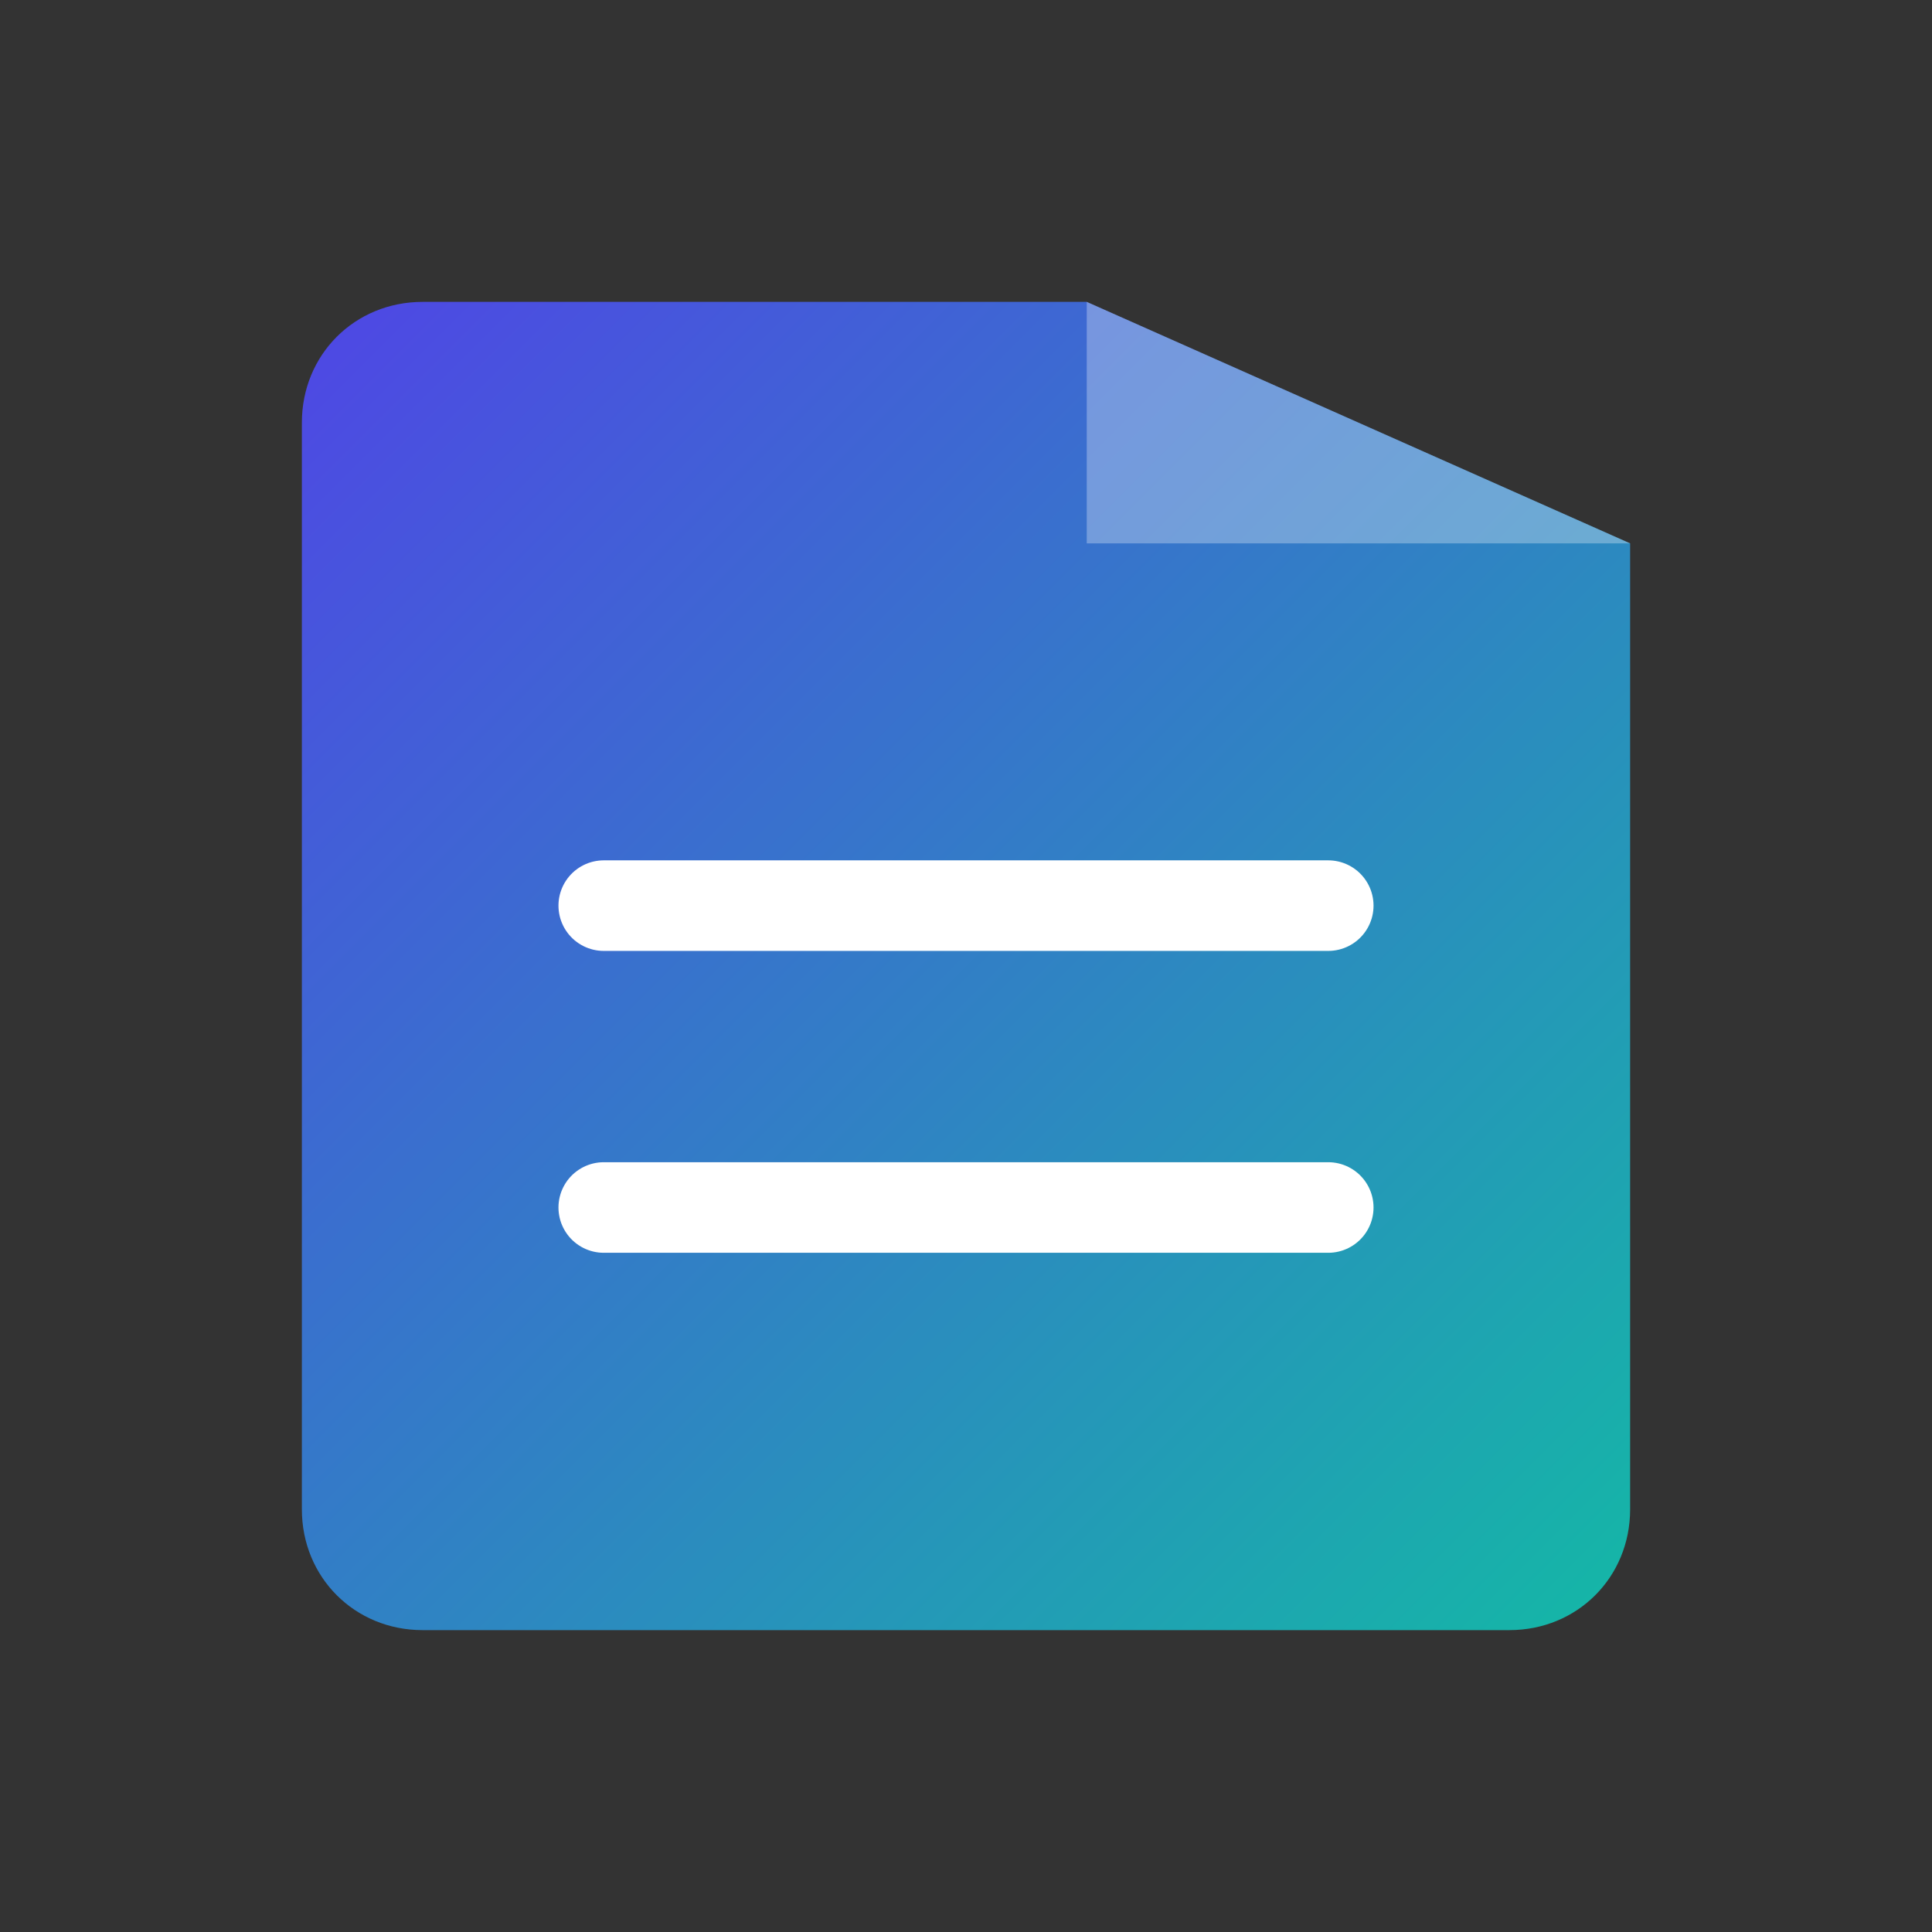 <svg width="256" height="256" viewBox="0 0 256 256" fill="none" xmlns="http://www.w3.org/2000/svg">
    <rect x="0" y="0" width="256" height="256" fill="#333333" stroke="none"/>
    <defs>
        <linearGradient id="grad1" x1="0%" y1="0%" x2="100%" y2="100%">
            <stop offset="0%" style="stop-color:#4f46e5;stop-opacity:1" />
            <stop offset="100%" style="stop-color:#14b8a6;stop-opacity:1" />
        </linearGradient>
    </defs>
    <path d="M216 72V200C216 209.003 209.003 216 200 216H56C46.997 216 40 209.003 40 200V56C40 46.997 46.997 40 56 40H144L216 72Z" fill="url(#grad1)"/>
    <path d="M144 40V72H216L144 40Z" fill="rgba(255,255,255,0.3)"/>
    <path d="M80 120H176" stroke="white" stroke-width="12" stroke-linecap="round"/>
    <path d="M80 160H176" stroke="white" stroke-width="12" stroke-linecap="round"/>
</svg>
